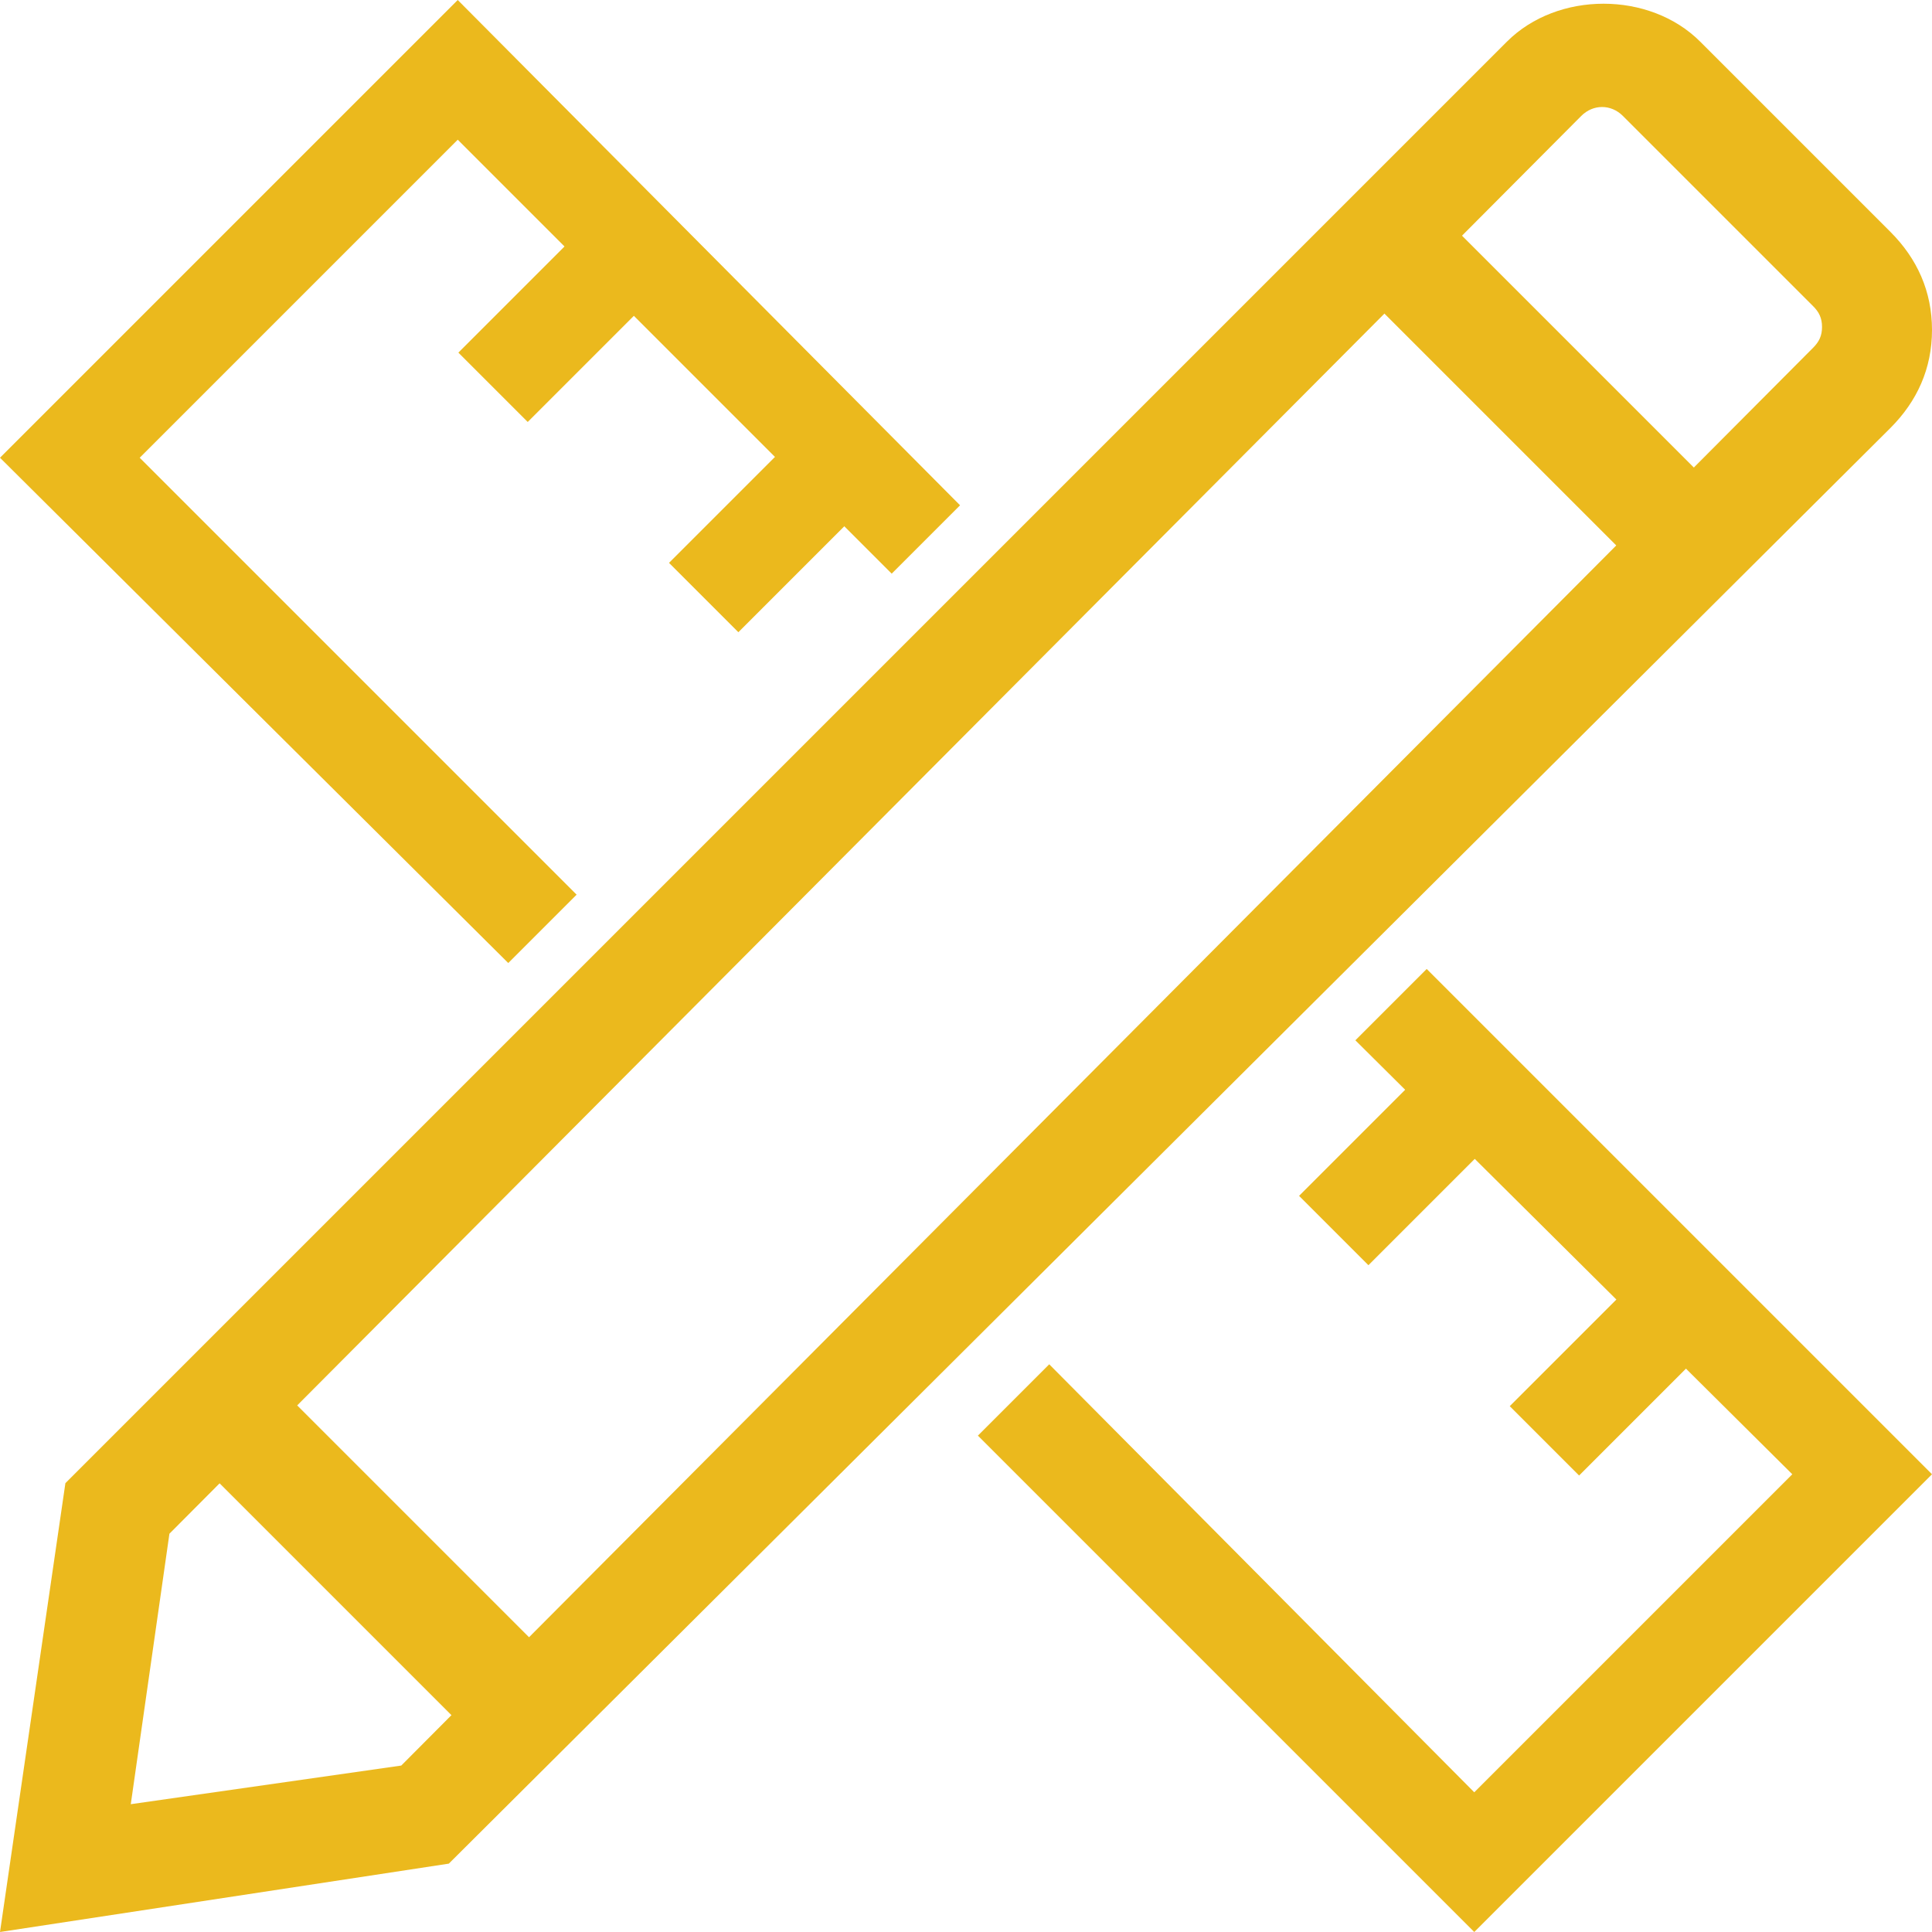 <?xml version="1.0" encoding="utf-8"?>
<!-- Generator: Adobe Illustrator 19.1.0, SVG Export Plug-In . SVG Version: 6.00 Build 0)  -->
<svg version="1.1" id="Layer_1" xmlns="http://www.w3.org/2000/svg" xmlns:xlink="http://www.w3.org/1999/xlink" x="0px" y="0px"
	 viewBox="0 0 65 65" style="enable-background:new 0 0 65 65;" xml:space="preserve">
<style type="text/css">
	.st0{fill:#EBB91D;}
</style>
<g>
	<g>
		<g>
			<g>
				<path class="st0" d="M0,65l2.2-15.1L50.7,1.4c1.7-1.7,4.8-1.7,6.5,0l6.4,6.4c0.9,0.9,1.4,2,1.4,3.3s-0.5,2.4-1.4,3.3L15.1,62.7
					L0,65z M5.7,51.6l-1.3,9.1l9.1-1.3L61,11.7c0.2-0.2,0.3-0.4,0.3-0.7s-0.1-0.5-0.3-0.7l-6.4-6.4c-0.4-0.4-1-0.4-1.4,0L5.7,51.6z"
					/>
			</g>
			<g>
				
					<rect x="5.2" y="50.7" transform="matrix(-0.707 -0.707 0.707 -0.707 -15.776 98.43)" class="st0" width="14.6" height="3.7"/>
			</g>
			<g>
				
					<rect x="44.5" y="11.4" transform="matrix(-0.707 -0.707 0.707 -0.707 79.055 59.148)" class="st0" width="14.6" height="3.7"/>
			</g>
		</g>
	</g>
	<g>
		<g>
			<g>
				<polygon class="st0" points="49.6,65 32.9,48.3 35.3,45.9 49.6,60.3 60.3,49.6 45.6,35 48,32.6 65,49.6 				"/>
			</g>
			<g>
				<polygon class="st0" points="17.1,32.4 0,15.4 15.4,0 32.3,17 30,19.3 15.4,4.7 4.7,15.4 19.4,30.1 				"/>
			</g>
			<g>
				
					<rect x="17.2" y="7.3" transform="matrix(-0.707 -0.707 0.707 -0.707 24.754 31.518)" class="st0" width="3.3" height="6.7"/>
			</g>
			<g>
				
					<rect x="24.3" y="14.4" transform="matrix(-0.707 -0.707 0.707 -0.707 31.841 48.631)" class="st0" width="3.3" height="6.7"/>
			</g>
			<g>
				
					<rect x="45.6" y="35.6" transform="matrix(-0.707 -0.707 0.707 -0.707 53.109 99.975)" class="st0" width="3.3" height="6.7"/>
			</g>
			<g>
				
					<rect x="52.7" y="42.7" transform="matrix(-0.707 -0.707 0.707 -0.707 60.197 117.09)" class="st0" width="3.3" height="6.7"/>
			</g>
		</g>
	</g>
</g>
</svg>
